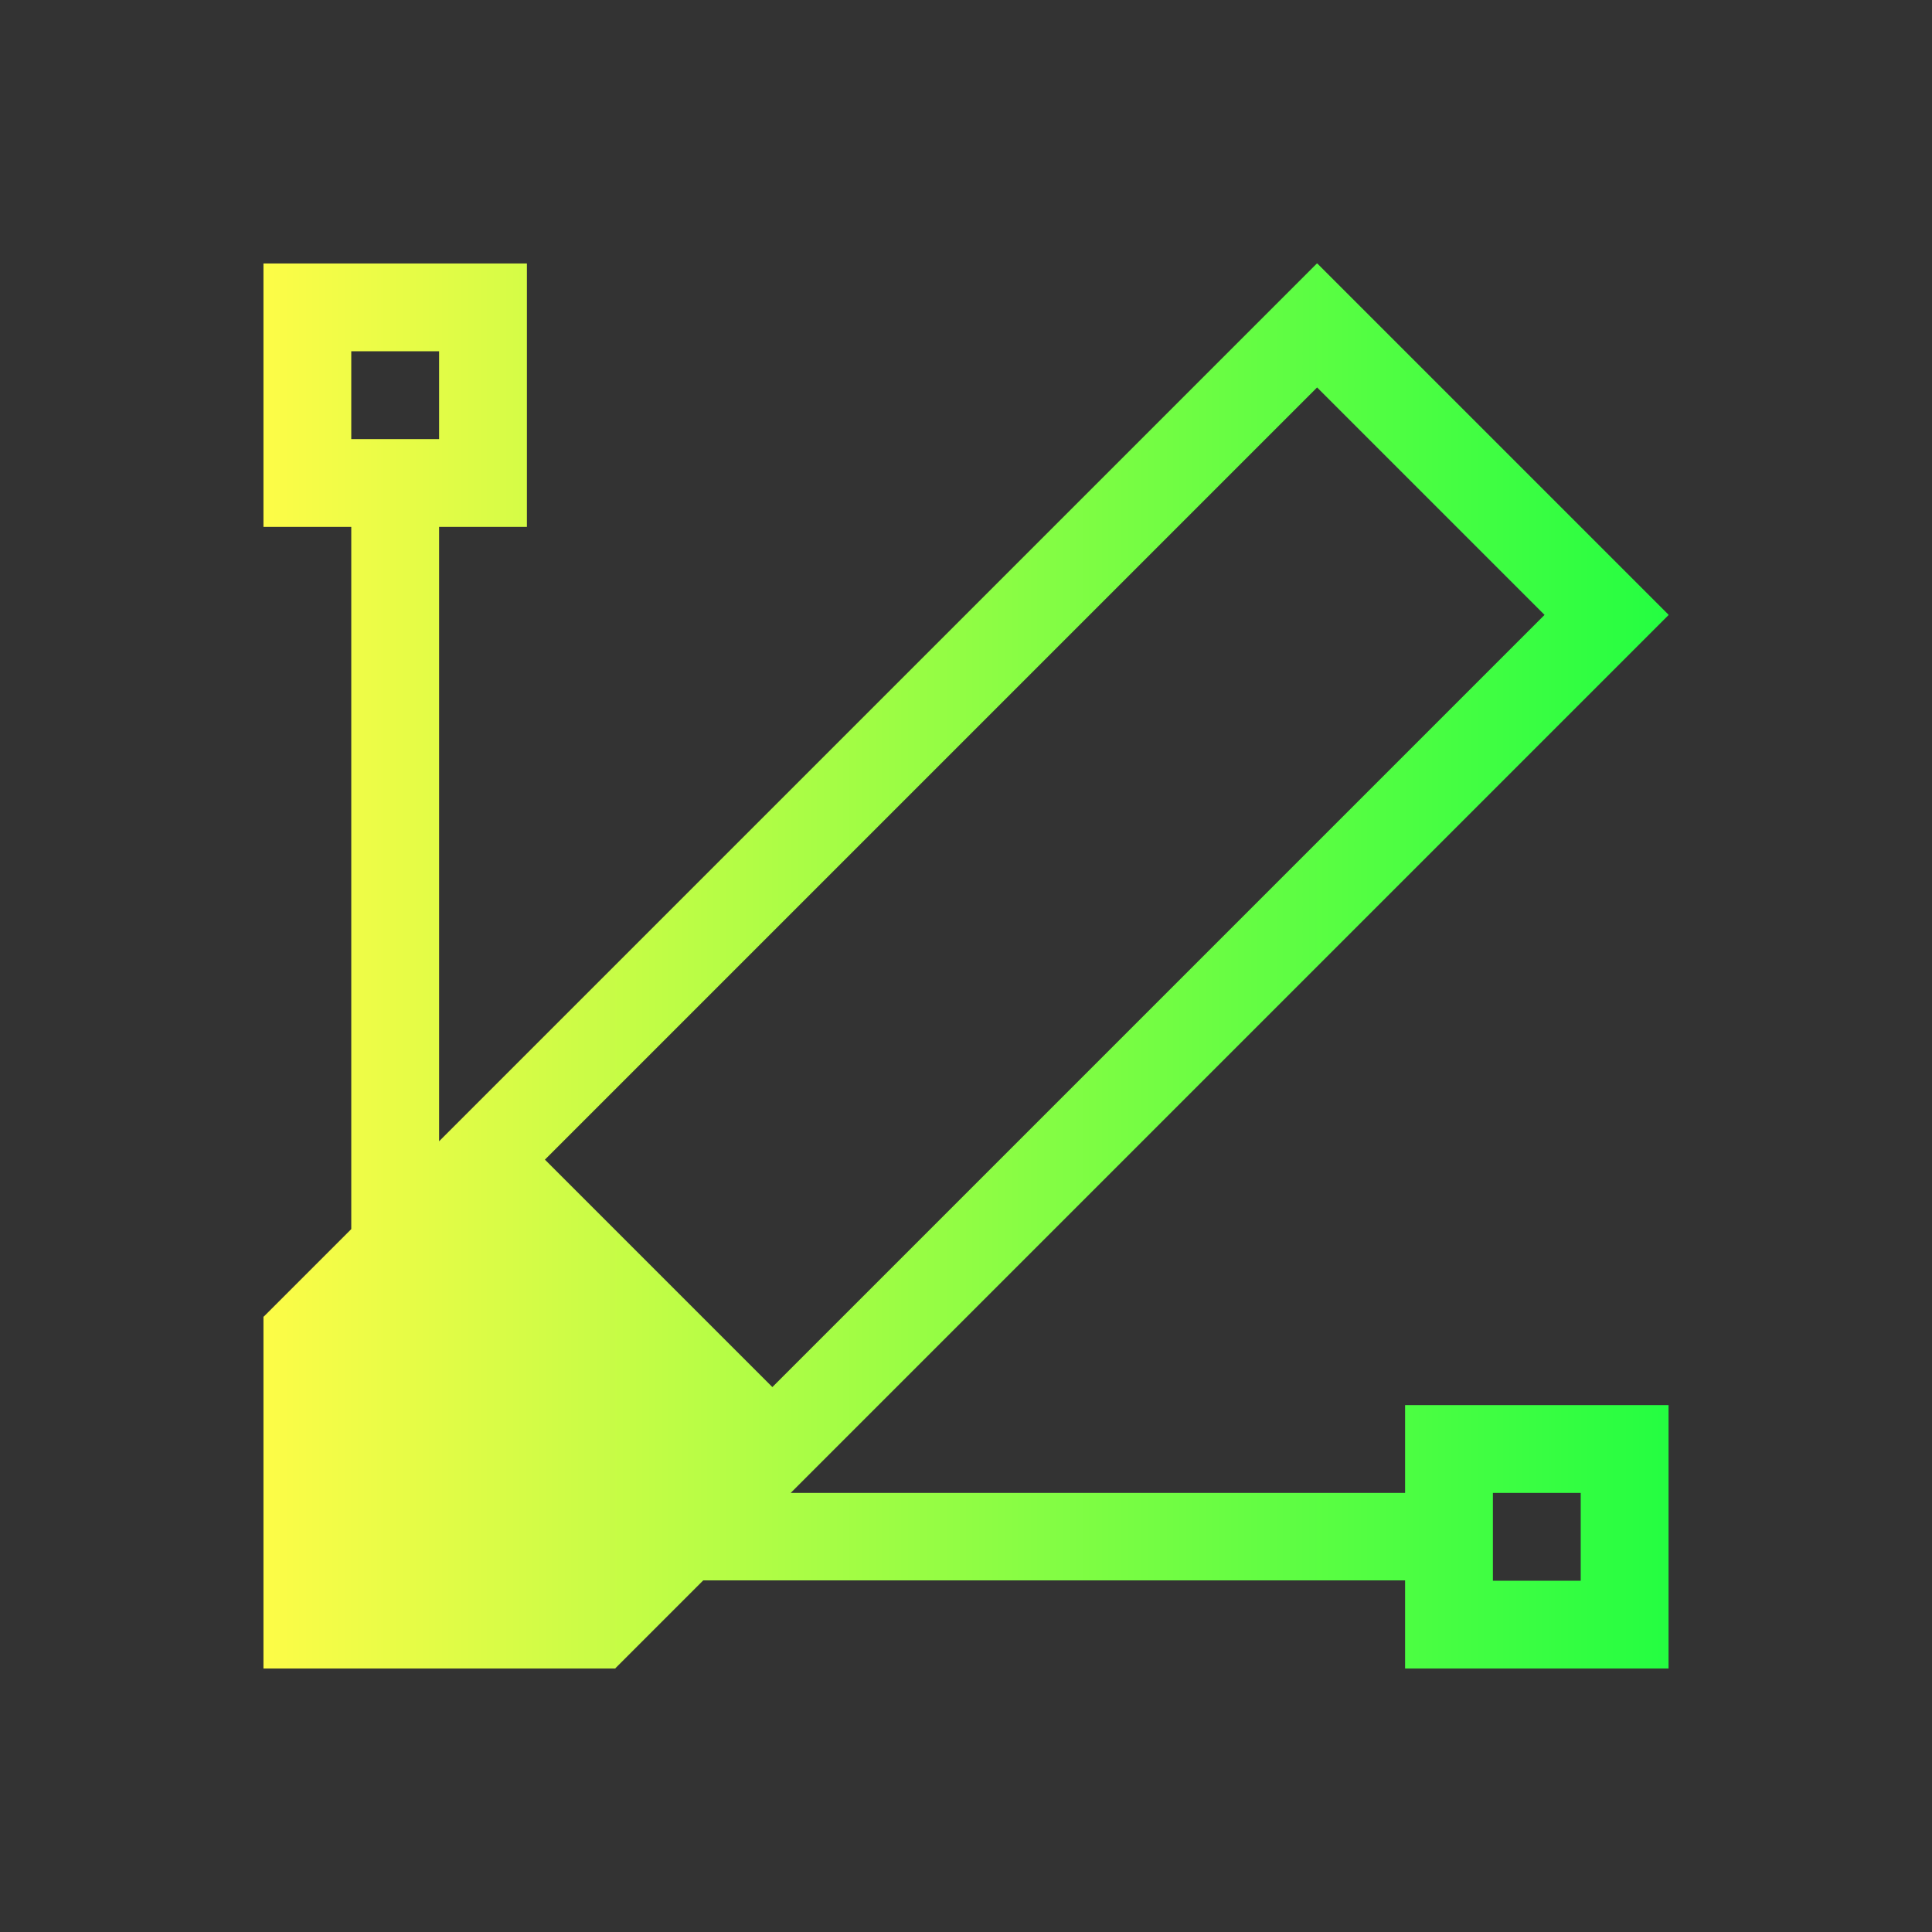 <svg width="22" height="22" viewBox="0 0 22 22" fill="none" xmlns="http://www.w3.org/2000/svg">
<rect x="0" y="0" width="22" height="22" fill="#333333" stroke="none"/>
<path d="M3 3V6H4V13.996L3.004 14.992H3V19H4H6H7.008V18.996L8.008 17.996H16V19H19V16H16V17H9.004L19 7.004L18.998 7.002L19 7L15 3L14.998 3.002L14.996 3L5 12.996V6H6V3L3 3ZM4 4H5V5H4V4ZM14.998 4.412L17.588 7.002L15.588 9.002L8.795 15.795L8 15L6.205 13.205L12.998 6.412L14.998 4.412ZM17 17H18V18H17V17Z" fill="url(#paint0_linear_10_12263)"/>
<defs>
<linearGradient id="paint0_linear_10_12263" x1="3" y1="11" x2="19" y2="11" gradientUnits="userSpaceOnUse">
<stop stop-color="#FDFC47"/>
<stop offset="1" stop-color="#24FE41"/>
</linearGradient>
</defs>
</svg>
